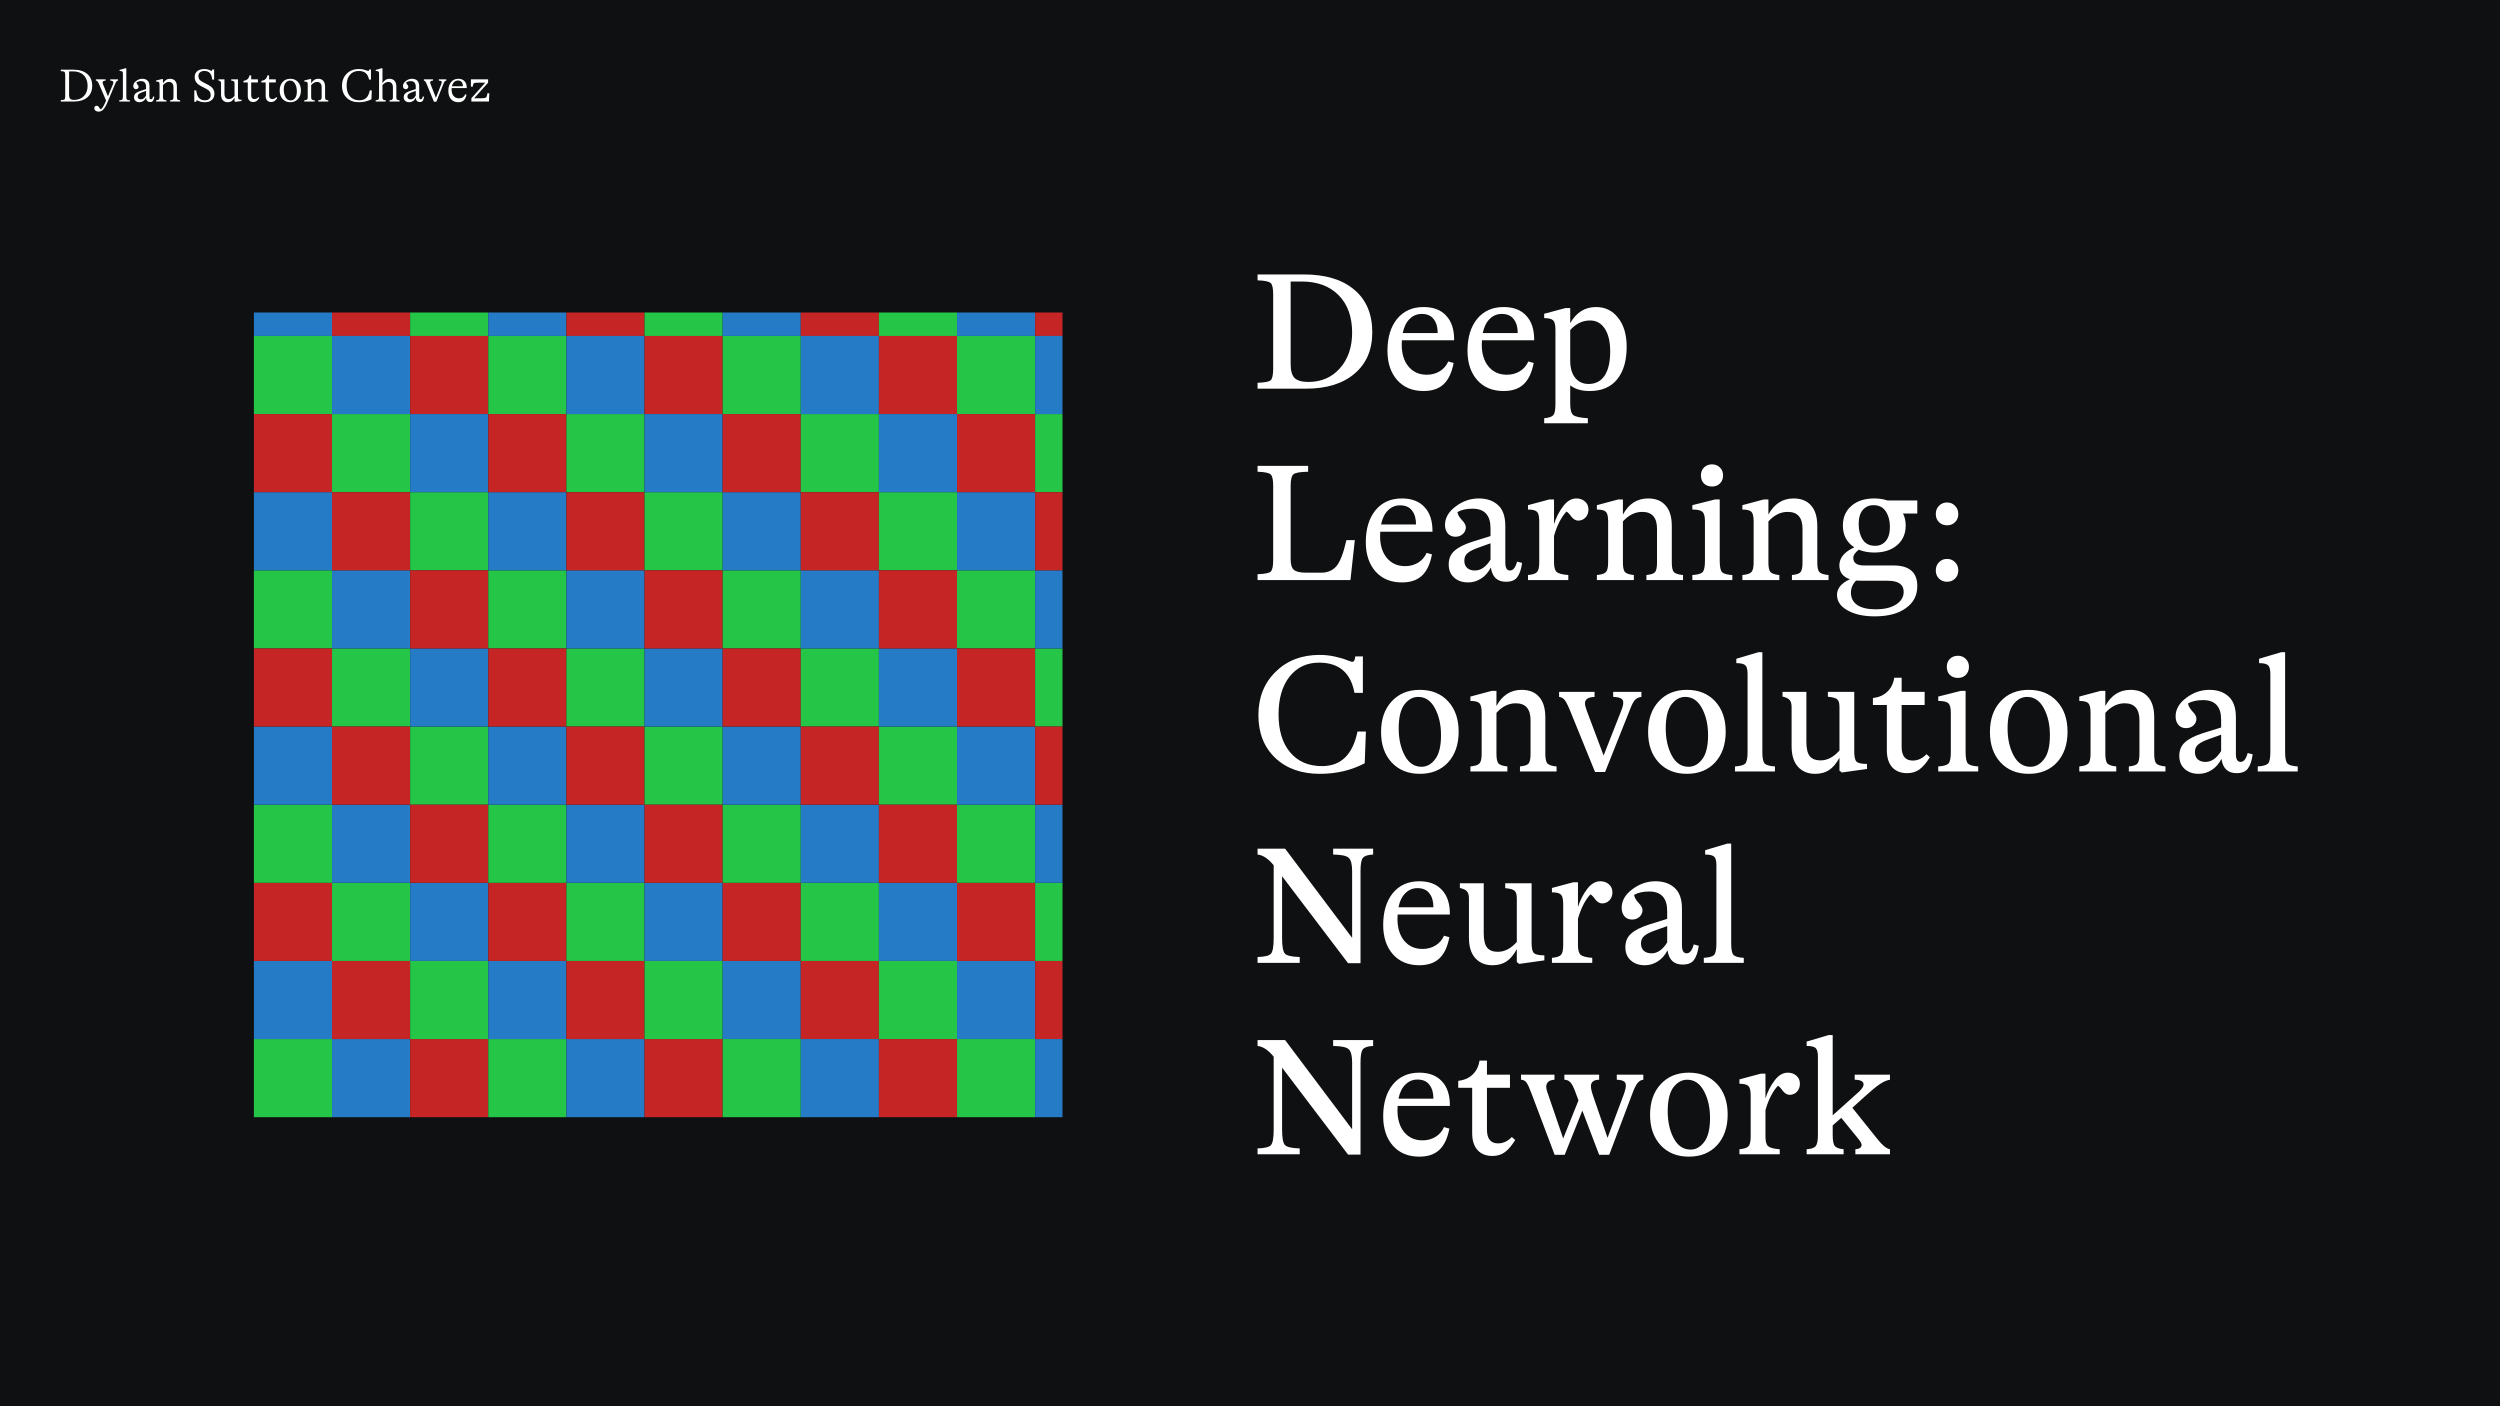 <svg width="1280" height="720" viewBox="0 0 1280 720" fill="none" xmlns="http://www.w3.org/2000/svg">
    <rect x="0" y="0" width="1280" height="720" fill="#333333" stroke="none"/>
    <g clip-path="url(#clip0_24_2)">
    <path d="M1280 0H0V720H1280V0Z" fill="#0F1011"/>
    <path d="M1280 0H0V720H1280V0Z" fill="#0F1011"/>
    <path d="M31.128 51.256C32.136 51.24 32.76 51.12 33 50.896C33.256 50.656 33.384 50.096 33.384 49.216V38.464C33.384 37.584 33.256 37.032 33 36.808C32.76 36.568 32.136 36.44 31.128 36.424V35.68H37.512C40.6 35.68 42.984 36.408 44.664 37.864C46.36 39.304 47.208 41.336 47.208 43.96C47.208 46.488 46.36 48.464 44.664 49.888C42.968 51.296 40.608 52 37.584 52H31.128V51.256ZM35.376 48.616C35.376 49.544 35.568 50.2 35.952 50.584C36.336 50.968 36.984 51.16 37.896 51.16C39.976 51.16 41.656 50.504 42.936 49.192C44.216 47.864 44.856 46.128 44.856 43.984C44.856 41.68 44.192 39.864 42.864 38.536C41.552 37.208 39.744 36.544 37.44 36.544H35.376V48.616ZM50.504 57.16C49.848 57.16 49.312 57 48.896 56.68C48.496 56.36 48.296 55.936 48.296 55.408C48.296 55.008 48.408 54.696 48.632 54.472C48.856 54.264 49.16 54.16 49.544 54.16C49.864 54.16 50.12 54.256 50.312 54.448C50.504 54.64 50.696 54.896 50.888 55.216C51.096 55.552 51.32 55.808 51.56 55.984C52.008 55.744 52.424 55.288 52.808 54.616C53.208 53.96 53.704 52.944 54.296 51.568L54.32 51.52L50.84 43.384C50.488 42.568 50.192 42.016 49.952 41.728C49.728 41.44 49.44 41.288 49.088 41.272V40.624H54.08V41.272C53.056 41.32 52.544 41.648 52.544 42.256C52.544 42.512 52.632 42.856 52.808 43.288L55.256 49.288L57.8 43.216C57.96 42.832 58.04 42.512 58.04 42.256C58.04 41.616 57.504 41.288 56.432 41.272V40.624H60.416V41.272C60.08 41.304 59.808 41.456 59.6 41.728C59.408 41.984 59.144 42.52 58.808 43.336L55.016 52.384C54.296 54.112 53.584 55.336 52.88 56.056C52.192 56.792 51.4 57.16 50.504 57.16ZM61.047 51.352C61.816 51.304 62.319 51.184 62.559 50.992C62.8 50.784 62.919 50.304 62.919 49.552V37.336C62.871 36.936 62.727 36.672 62.487 36.544C62.264 36.416 61.84 36.352 61.215 36.352V35.8L64.144 34.96H64.671V49.552C64.671 50.32 64.775 50.8 64.984 50.992C65.207 51.184 65.728 51.304 66.543 51.352V52H61.047V51.352ZM76.82 52.24C76.244 52.24 75.772 52.056 75.404 51.688C75.036 51.32 74.828 50.768 74.78 50.032C74.428 50.768 73.956 51.336 73.364 51.736C72.772 52.136 72.132 52.336 71.444 52.336C70.596 52.336 69.908 52.104 69.38 51.64C68.868 51.176 68.612 50.552 68.612 49.768C68.612 48.968 68.884 48.32 69.428 47.824C69.988 47.328 70.828 46.896 71.948 46.528L74.78 45.616V44.464C74.78 42.512 73.908 41.536 72.164 41.536C71.316 41.536 70.548 41.76 69.86 42.208C69.908 42.56 70.1 42.936 70.436 43.336C70.788 43.72 70.964 44.072 70.964 44.392C70.964 44.744 70.836 45.048 70.58 45.304C70.324 45.544 70.012 45.664 69.644 45.664C69.212 45.664 68.868 45.512 68.612 45.208C68.356 44.904 68.228 44.512 68.228 44.032C68.228 43.056 68.716 42.2 69.692 41.464C70.668 40.712 71.724 40.336 72.86 40.336C73.996 40.336 74.892 40.648 75.548 41.272C76.204 41.896 76.532 42.864 76.532 44.176V49.6C76.532 50.064 76.588 50.384 76.7 50.56C76.828 50.736 77.028 50.824 77.3 50.824C77.588 50.824 77.812 50.712 77.972 50.488C78.132 50.264 78.276 49.888 78.404 49.36L79.052 49.552C78.908 50.464 78.676 51.144 78.356 51.592C78.052 52.024 77.54 52.24 76.82 52.24ZM70.508 49.36C70.508 49.84 70.652 50.216 70.94 50.488C71.228 50.744 71.628 50.872 72.14 50.872C73.196 50.872 74.076 50.216 74.78 48.904V46.552L72.74 47.272C71.956 47.544 71.388 47.832 71.036 48.136C70.684 48.44 70.508 48.848 70.508 49.36ZM79.915 51.352C80.683 51.288 81.171 51.152 81.379 50.944C81.587 50.736 81.691 50.296 81.691 49.624V43.36C81.691 42.672 81.579 42.232 81.355 42.04C81.147 41.848 80.667 41.752 79.915 41.752V41.2L82.867 40.48H83.443V42.64H83.467C84.331 41.104 85.539 40.336 87.091 40.336C88.179 40.336 89.027 40.68 89.635 41.368C90.259 42.056 90.571 43.04 90.571 44.32V49.624C90.571 50.296 90.667 50.736 90.859 50.944C91.051 51.152 91.507 51.288 92.227 51.352V52H87.091V51.352C87.843 51.288 88.315 51.16 88.507 50.968C88.715 50.76 88.819 50.312 88.819 49.624V44.728C88.819 43.816 88.611 43.128 88.195 42.664C87.795 42.184 87.219 41.944 86.467 41.944C85.379 41.944 84.371 42.496 83.443 43.6V49.624C83.443 50.296 83.547 50.736 83.755 50.944C83.963 51.152 84.451 51.288 85.219 51.352V52H79.915V51.352ZM104.808 52.336C104.04 52.336 103.36 52.256 102.768 52.096C102.176 51.936 101.728 51.776 101.424 51.616C101.12 51.44 100.928 51.352 100.848 51.352C100.624 51.352 100.48 51.608 100.416 52.12H99.48V46.288H100.488C100.808 49.664 102.256 51.352 104.832 51.352C105.808 51.352 106.56 51.12 107.088 50.656C107.616 50.192 107.88 49.544 107.88 48.712C107.88 47.992 107.696 47.368 107.328 46.84C106.96 46.312 106.352 45.84 105.504 45.424L103.008 44.128C101.856 43.536 101.008 42.864 100.464 42.112C99.936 41.36 99.672 40.464 99.672 39.424C99.672 38.176 100.104 37.184 100.968 36.448C101.848 35.712 103.064 35.344 104.616 35.344C105.304 35.344 105.92 35.424 106.464 35.584C107.024 35.744 107.448 35.912 107.736 36.088C108.04 36.248 108.232 36.328 108.312 36.328C108.488 36.328 108.624 36.072 108.72 35.56H109.632V40.768H108.648C108.488 39.232 108.088 38.112 107.448 37.408C106.808 36.688 105.872 36.328 104.64 36.328C103.712 36.328 102.968 36.568 102.408 37.048C101.848 37.512 101.568 38.136 101.568 38.92C101.568 39.608 101.744 40.2 102.096 40.696C102.464 41.176 103.08 41.64 103.944 42.088L106.56 43.432C107.664 44.008 108.472 44.664 108.984 45.4C109.512 46.12 109.776 46.984 109.776 47.992C109.776 49.352 109.336 50.416 108.456 51.184C107.592 51.952 106.376 52.336 104.808 52.336ZM116.562 52.336C115.538 52.336 114.714 51.992 114.09 51.304C113.482 50.616 113.178 49.632 113.178 48.352V42.76C113.178 42.248 113.082 41.888 112.89 41.68C112.698 41.456 112.346 41.304 111.834 41.224V40.624H114.93V47.896C114.93 49.784 115.674 50.728 117.162 50.728C118.218 50.728 119.194 50.184 120.09 49.096V42.856C120.09 42.232 119.978 41.832 119.754 41.656C119.546 41.464 119.09 41.328 118.386 41.248V40.624H121.842V49.336C121.842 50.072 121.962 50.552 122.202 50.776C122.442 50.984 122.938 51.088 123.69 51.088V51.712L120.426 52.144L120.09 51.88V50.032C119.642 50.832 119.138 51.416 118.578 51.784C118.018 52.152 117.346 52.336 116.562 52.336ZM129.668 52.24C128.788 52.24 128.1 51.968 127.604 51.424C127.108 50.88 126.86 50.112 126.86 49.12V42.208H124.676V41.368C126.436 41.144 127.452 40.224 127.724 38.608H128.612V40.624H132.044V42.208H128.612V48.736C128.612 49.376 128.756 49.872 129.044 50.224C129.332 50.56 129.732 50.728 130.244 50.728C131.012 50.728 131.708 50.392 132.332 49.72L132.788 50.152C132.308 50.888 131.828 51.424 131.348 51.76C130.884 52.08 130.324 52.24 129.668 52.24ZM138.833 52.24C137.953 52.24 137.265 51.968 136.769 51.424C136.273 50.88 136.025 50.112 136.025 49.12V42.208H133.841V41.368C135.601 41.144 136.617 40.224 136.889 38.608H137.777V40.624H141.209V42.208H137.777V48.736C137.777 49.376 137.921 49.872 138.209 50.224C138.497 50.56 138.897 50.728 139.409 50.728C140.177 50.728 140.873 50.392 141.497 49.72L141.953 50.152C141.473 50.888 140.993 51.424 140.513 51.76C140.049 52.08 139.489 52.24 138.833 52.24ZM152.563 50.68C151.571 51.784 150.259 52.336 148.627 52.336C146.995 52.336 145.683 51.792 144.691 50.704C143.699 49.6 143.203 48.152 143.203 46.36C143.203 44.552 143.699 43.096 144.691 41.992C145.699 40.888 147.019 40.336 148.651 40.336C150.283 40.336 151.595 40.888 152.587 41.992C153.579 43.08 154.075 44.52 154.075 46.312C154.075 48.12 153.571 49.576 152.563 50.68ZM145.291 45.928C145.291 47.432 145.595 48.728 146.203 49.816C146.827 50.888 147.699 51.424 148.819 51.424C149.667 51.424 150.403 51.056 151.027 50.32C151.667 49.568 151.987 48.376 151.987 46.744C151.987 45.24 151.675 43.952 151.051 42.88C150.443 41.792 149.579 41.248 148.459 41.248C147.611 41.248 146.867 41.624 146.227 42.376C145.603 43.112 145.291 44.296 145.291 45.928ZM155.782 51.352C156.55 51.288 157.038 51.152 157.246 50.944C157.454 50.736 157.558 50.296 157.558 49.624V43.36C157.558 42.672 157.446 42.232 157.222 42.04C157.014 41.848 156.534 41.752 155.782 41.752V41.2L158.734 40.48H159.31V42.64H159.334C160.198 41.104 161.406 40.336 162.958 40.336C164.046 40.336 164.894 40.68 165.502 41.368C166.126 42.056 166.438 43.04 166.438 44.32V49.624C166.438 50.296 166.534 50.736 166.726 50.944C166.918 51.152 167.374 51.288 168.094 51.352V52H162.958V51.352C163.71 51.288 164.182 51.16 164.374 50.968C164.582 50.76 164.686 50.312 164.686 49.624V44.728C164.686 43.816 164.478 43.128 164.062 42.664C163.662 42.184 163.086 41.944 162.334 41.944C161.246 41.944 160.238 42.496 159.31 43.6V49.624C159.31 50.296 159.414 50.736 159.622 50.944C159.83 51.152 160.318 51.288 161.086 51.352V52H155.782V51.352ZM183.699 52.336C181.107 52.336 179.027 51.568 177.459 50.032C175.891 48.496 175.107 46.472 175.107 43.96C175.107 41.416 175.907 39.344 177.507 37.744C179.107 36.144 181.187 35.344 183.747 35.344C184.563 35.344 185.331 35.424 186.051 35.584C186.771 35.744 187.339 35.912 187.755 36.088C188.187 36.248 188.443 36.328 188.523 36.328C188.667 36.328 188.771 36.28 188.835 36.184C188.899 36.072 188.963 35.864 189.027 35.56H189.939V40.768H188.955C188.651 39.248 188.067 38.128 187.203 37.408C186.339 36.688 185.179 36.328 183.723 36.328C181.787 36.328 180.259 36.992 179.139 38.32C178.019 39.648 177.459 41.472 177.459 43.792C177.459 46.144 178.035 47.992 179.187 49.336C180.355 50.68 181.939 51.352 183.939 51.352C185.459 51.352 186.651 50.952 187.515 50.152C188.379 49.336 188.987 48.048 189.339 46.288H190.347L190.179 50.824C188.259 51.832 186.099 52.336 183.699 52.336ZM192.344 51.352C193.048 51.288 193.512 51.16 193.736 50.968C193.96 50.76 194.072 50.328 194.072 49.672V37.336C194.024 36.936 193.88 36.672 193.64 36.544C193.416 36.416 192.992 36.352 192.368 36.352V35.8L195.296 34.96H195.824V42.64C196.688 41.104 197.896 40.336 199.448 40.336C200.536 40.336 201.384 40.68 201.992 41.368C202.616 42.056 202.928 43.04 202.928 44.32V49.624C202.928 50.296 203.024 50.736 203.216 50.944C203.408 51.152 203.864 51.288 204.584 51.352V52H199.448V51.352C200.2 51.288 200.672 51.16 200.864 50.968C201.072 50.76 201.176 50.312 201.176 49.624V44.728C201.176 43.816 200.968 43.128 200.552 42.664C200.152 42.184 199.576 41.944 198.824 41.944C197.752 41.944 196.752 42.488 195.824 43.576V49.672C195.824 50.344 195.92 50.776 196.112 50.968C196.304 51.16 196.76 51.288 197.48 51.352V52H192.344V51.352ZM214.914 52.24C214.338 52.24 213.866 52.056 213.498 51.688C213.13 51.32 212.922 50.768 212.874 50.032C212.522 50.768 212.05 51.336 211.458 51.736C210.866 52.136 210.226 52.336 209.538 52.336C208.69 52.336 208.002 52.104 207.474 51.64C206.962 51.176 206.706 50.552 206.706 49.768C206.706 48.968 206.978 48.32 207.522 47.824C208.082 47.328 208.922 46.896 210.042 46.528L212.874 45.616V44.464C212.874 42.512 212.002 41.536 210.258 41.536C209.41 41.536 208.642 41.76 207.954 42.208C208.002 42.56 208.194 42.936 208.53 43.336C208.882 43.72 209.058 44.072 209.058 44.392C209.058 44.744 208.93 45.048 208.674 45.304C208.418 45.544 208.106 45.664 207.738 45.664C207.306 45.664 206.962 45.512 206.706 45.208C206.45 44.904 206.322 44.512 206.322 44.032C206.322 43.056 206.81 42.2 207.786 41.464C208.762 40.712 209.818 40.336 210.954 40.336C212.09 40.336 212.986 40.648 213.642 41.272C214.298 41.896 214.626 42.864 214.626 44.176V49.6C214.626 50.064 214.682 50.384 214.794 50.56C214.922 50.736 215.122 50.824 215.394 50.824C215.682 50.824 215.906 50.712 216.066 50.488C216.226 50.264 216.37 49.888 216.498 49.36L217.146 49.552C217.002 50.464 216.77 51.144 216.45 51.592C216.146 52.024 215.634 52.24 214.914 52.24ZM208.602 49.36C208.602 49.84 208.746 50.216 209.034 50.488C209.322 50.744 209.722 50.872 210.234 50.872C211.29 50.872 212.17 50.216 212.874 48.904V46.552L210.834 47.272C210.05 47.544 209.482 47.832 209.13 48.136C208.778 48.44 208.602 48.848 208.602 49.36ZM218.529 43.192C218.193 42.408 217.929 41.904 217.737 41.68C217.561 41.44 217.321 41.304 217.017 41.272V40.624H221.721V41.272C220.729 41.288 220.233 41.576 220.233 42.136C220.233 42.392 220.345 42.808 220.569 43.384L223.185 50.08L225.849 43.288C226.073 42.712 226.185 42.304 226.185 42.064C226.185 41.776 226.065 41.576 225.825 41.464C225.585 41.352 225.193 41.288 224.649 41.272V40.624H228.513V41.272C228.209 41.304 227.953 41.416 227.745 41.608C227.537 41.8 227.313 42.216 227.073 42.856L223.401 52.096H222.177L218.529 43.192ZM234.635 52.336C233.083 52.336 231.843 51.816 230.915 50.776C230.003 49.72 229.547 48.296 229.547 46.504C229.547 44.648 230.011 43.16 230.939 42.04C231.867 40.904 233.107 40.336 234.659 40.336C236.051 40.336 237.123 40.76 237.875 41.608C238.627 42.456 238.995 43.616 238.979 45.088H231.251C231.235 45.248 231.227 45.496 231.227 45.832C231.227 47.24 231.563 48.344 232.235 49.144C232.923 49.944 233.835 50.344 234.971 50.344C236.555 50.344 237.627 49.656 238.187 48.28L238.859 48.472C238.587 49.752 238.115 50.72 237.443 51.376C236.771 52.016 235.835 52.336 234.635 52.336ZM231.395 44.176H237.011C237.011 43.28 236.803 42.568 236.387 42.04C235.987 41.496 235.347 41.224 234.467 41.224C233.731 41.224 233.083 41.48 232.523 41.992C231.979 42.504 231.603 43.232 231.395 44.176ZM241.345 52V50.296L248.473 42.328H244.873C243.673 42.328 242.929 42.432 242.641 42.64C242.353 42.848 242.153 43.424 242.041 44.368H241.105V40.624H249.913V42.328L242.785 50.296H246.865C247.905 50.296 248.577 50.152 248.881 49.864C249.201 49.56 249.433 48.856 249.577 47.752H250.537L250.345 52H241.345Z" fill="white"/>
    <path d="M668.638 199H643.87V195.99C647.482 195.875 649.718 195.445 650.578 194.7C651.438 193.897 651.868 191.919 651.868 188.766V150.754C651.868 147.601 651.438 145.651 650.578 144.906C649.718 144.103 647.482 143.645 643.87 143.53V140.52H667.606C678.671 140.52 687.271 143.129 693.406 148.346C699.541 153.506 702.608 160.787 702.608 170.19C702.608 179.134 699.569 186.186 693.492 191.346C687.472 196.449 679.187 199 668.638 199ZM669.842 195.56C676.493 195.56 681.882 193.238 686.01 188.594C690.195 183.893 692.288 177.787 692.288 170.276C692.288 162.135 689.966 155.742 685.322 151.098C680.735 146.454 674.429 144.132 666.402 144.132H660.812V186.444C660.812 189.769 661.471 192.12 662.79 193.496C664.166 194.872 666.517 195.56 669.842 195.56ZM744.518 174.232H717.772C717.714 174.691 717.686 175.436 717.686 176.468C717.686 181.112 718.832 184.839 721.126 187.648C723.476 190.457 726.601 191.862 730.5 191.862C733.022 191.862 735.258 191.26 737.208 190.056C739.157 188.852 740.59 187.189 741.508 185.068L744.26 185.842C743.342 190.715 741.651 194.327 739.186 196.678C736.72 199.029 733.28 200.204 728.866 200.204C723.19 200.204 718.689 198.341 715.364 194.614C712.038 190.83 710.376 185.813 710.376 179.564C710.376 172.799 712.01 167.381 715.278 163.31C718.603 159.239 723.132 157.204 728.866 157.204C733.911 157.204 737.781 158.695 740.476 161.676C743.228 164.6 744.575 168.785 744.518 174.232ZM727.92 160.73C725.512 160.73 723.448 161.59 721.728 163.31C720.008 164.973 718.832 167.381 718.202 170.534H736.09C736.09 167.495 735.402 165.116 734.026 163.396C732.707 161.619 730.672 160.73 727.92 160.73ZM785.502 174.232H758.756C758.699 174.691 758.67 175.436 758.67 176.468C758.67 181.112 759.817 184.839 762.11 187.648C764.461 190.457 767.585 191.862 771.484 191.862C774.007 191.862 776.243 191.26 778.192 190.056C780.141 188.852 781.575 187.189 782.492 185.068L785.244 185.842C784.327 190.715 782.635 194.327 780.17 196.678C777.705 199.029 774.265 200.204 769.85 200.204C764.174 200.204 759.673 198.341 756.348 194.614C753.023 190.83 751.36 185.813 751.36 179.564C751.36 172.799 752.994 167.381 756.262 163.31C759.587 159.239 764.117 157.204 769.85 157.204C774.895 157.204 778.765 158.695 781.46 161.676C784.212 164.6 785.559 168.785 785.502 174.232ZM768.904 160.73C766.496 160.73 764.432 161.59 762.712 163.31C760.992 164.973 759.817 167.381 759.186 170.534H777.074C777.074 167.495 776.386 165.116 775.01 163.396C773.691 161.619 771.656 160.73 768.904 160.73ZM817.198 157.204C821.842 157.204 825.598 159.039 828.464 162.708C831.388 166.377 832.85 171.337 832.85 177.586C832.85 184.695 831.216 190.257 827.948 194.27C824.68 198.226 820.008 200.204 813.93 200.204C809.688 200.204 806.362 199.229 803.954 197.28V206.826C803.954 209.75 804.47 211.642 805.502 212.502C806.592 213.362 809.086 213.907 812.984 214.136V216.716H790.624V214.136C793.09 213.907 794.666 213.362 795.354 212.502C796.042 211.642 796.386 209.75 796.386 206.826V168.9C796.386 166.435 796.014 164.829 795.268 164.084C794.523 163.281 792.975 162.88 790.624 162.88V160.644L801.546 157.72H803.954V165.46C807.05 159.956 811.465 157.204 817.198 157.204ZM813.328 196.592C816.94 196.592 819.692 195.159 821.584 192.292C823.476 189.368 824.422 185.269 824.422 179.994C824.422 175.006 823.505 171.107 821.67 168.298C819.836 165.489 817.313 164.084 814.102 164.084C810.261 164.084 806.878 165.718 803.954 168.986V184.638C803.954 188.422 804.814 191.375 806.534 193.496C808.254 195.56 810.519 196.592 813.328 196.592ZM691.428 297H643.87V293.99C647.482 293.875 649.718 293.445 650.578 292.7C651.438 291.897 651.868 289.919 651.868 286.766V248.754C651.868 245.601 651.438 243.651 650.578 242.906C649.718 242.103 647.482 241.645 643.87 241.53V238.52H669.756V241.53C665.743 241.587 663.249 242.017 662.274 242.82C661.299 243.623 660.812 245.601 660.812 248.754V286.25C660.812 288.945 661.357 290.779 662.446 291.754C663.593 292.729 665.685 293.216 668.724 293.216H676.55C679.646 293.216 682.169 292.155 684.118 290.034C686.067 287.855 687.816 283.355 689.364 276.532H693.664L691.428 297ZM733.432 272.232H706.686C706.628 272.691 706.6 273.436 706.6 274.468C706.6 279.112 707.746 282.839 710.04 285.648C712.39 288.457 715.515 289.862 719.414 289.862C721.936 289.862 724.172 289.26 726.122 288.056C728.071 286.852 729.504 285.189 730.422 283.068L733.174 283.842C732.256 288.715 730.565 292.327 728.1 294.678C725.634 297.029 722.194 298.204 717.78 298.204C712.104 298.204 707.603 296.341 704.278 292.614C700.952 288.83 699.29 283.813 699.29 277.564C699.29 270.799 700.924 265.381 704.192 261.31C707.517 257.239 712.046 255.204 717.78 255.204C722.825 255.204 726.695 256.695 729.39 259.676C732.142 262.6 733.489 266.785 733.432 272.232ZM716.834 258.73C714.426 258.73 712.362 259.59 710.642 261.31C708.922 262.973 707.746 265.381 707.116 268.534H725.004C725.004 265.495 724.316 263.116 722.94 261.396C721.621 259.619 719.586 258.73 716.834 258.73ZM776.738 287.54L779.318 288.228C778.859 291.496 778.028 293.933 776.824 295.538C775.677 297.086 773.757 297.86 771.062 297.86C766.59 297.86 764.01 295.423 763.322 290.55C762.061 293.015 760.398 294.907 758.334 296.226C756.27 297.545 754.063 298.204 751.712 298.204C748.731 298.204 746.323 297.373 744.488 295.71C742.653 294.047 741.736 291.811 741.736 289.002C741.736 286.078 742.711 283.756 744.66 282.036C746.609 280.259 749.648 278.711 753.776 277.392L763.15 274.468V270.512C763.15 263.804 760.083 260.45 753.948 260.45C750.795 260.45 748.215 261.023 746.208 262.17C746.38 263.431 747.125 264.779 748.444 266.212C749.82 267.588 750.508 268.849 750.508 269.996C750.508 271.315 749.992 272.461 748.96 273.436C747.928 274.353 746.667 274.812 745.176 274.812C743.571 274.812 742.281 274.267 741.306 273.178C740.331 272.031 739.844 270.569 739.844 268.792C739.844 265.18 741.65 262.027 745.262 259.332C748.874 256.58 752.83 255.204 757.13 255.204C761.258 255.204 764.555 256.351 767.02 258.644C769.485 260.88 770.718 264.435 770.718 269.308V288.056C770.718 290.751 771.521 292.098 773.126 292.098C774.731 292.098 775.935 290.579 776.738 287.54ZM755.152 292.098C758.191 292.098 760.857 290.235 763.15 286.508V278.166L757.13 280.316C754.493 281.233 752.601 282.179 751.454 283.154C750.307 284.071 749.734 285.39 749.734 287.11C749.734 288.658 750.221 289.891 751.196 290.808C752.171 291.668 753.489 292.098 755.152 292.098ZM807.098 255.204C808.875 255.204 810.337 255.72 811.484 256.752C812.688 257.784 813.29 259.16 813.29 260.88C813.29 262.543 812.774 263.919 811.742 265.008C810.71 266.04 809.477 266.556 808.044 266.556C806.783 266.556 805.607 265.868 804.518 264.492C803.486 263.059 802.655 262.199 802.024 261.912C799.329 264.836 797.208 268.993 795.66 274.382V287.97C795.66 290.435 796.119 292.069 797.036 292.872C798.011 293.675 799.989 294.191 802.97 294.42V297H782.33V294.42C784.738 294.191 786.286 293.675 786.974 292.872C787.719 292.069 788.092 290.435 788.092 287.97V266.9C788.092 264.435 787.719 262.829 786.974 262.084C786.229 261.281 784.681 260.88 782.33 260.88V258.644L793.252 255.72H795.66V268.362C796.749 264.922 798.297 261.883 800.304 259.246C802.311 256.551 804.575 255.204 807.098 255.204ZM855.959 269.308V287.97C855.959 290.435 856.303 292.069 856.991 292.872C857.737 293.675 859.313 294.191 861.721 294.42V297H842.973V294.42C845.267 294.191 846.729 293.703 847.359 292.958C848.047 292.155 848.391 290.493 848.391 287.97V270.77C848.391 264.979 845.869 262.084 840.823 262.084C837.154 262.084 833.857 263.718 830.933 266.986V287.97C830.933 290.435 831.277 292.069 831.965 292.872C832.711 293.675 834.23 294.191 836.523 294.42V297H817.603V294.42C820.011 294.191 821.559 293.675 822.247 292.872C822.993 292.069 823.365 290.435 823.365 287.97V266.9C823.365 264.435 822.993 262.829 822.247 262.084C821.502 261.281 819.954 260.88 817.603 260.88V258.644L828.525 255.72H830.933V263.46C833.915 257.956 838.215 255.204 843.833 255.204C847.732 255.204 850.713 256.408 852.777 258.816C854.899 261.167 855.959 264.664 855.959 269.308ZM880.586 247.55C879.554 248.582 878.207 249.098 876.544 249.098C874.882 249.098 873.506 248.582 872.416 247.55C871.384 246.461 870.868 245.085 870.868 243.422C870.868 241.759 871.384 240.412 872.416 239.38C873.506 238.291 874.882 237.746 876.544 237.746C878.207 237.746 879.554 238.291 880.586 239.38C881.676 240.412 882.22 241.759 882.22 243.422C882.22 245.085 881.676 246.461 880.586 247.55ZM886.95 297H866.482V294.42C869.177 294.248 870.926 293.761 871.728 292.958C872.531 292.098 872.932 290.149 872.932 287.11V266.9C872.932 264.435 872.502 262.829 871.642 262.084C870.84 261.281 869.12 260.88 866.482 260.88V258.644L878.092 255.72H880.5V287.11C880.5 290.149 880.902 292.098 881.704 292.958C882.507 293.761 884.256 294.248 886.95 294.42V297ZM930.454 269.308V287.97C930.454 290.435 930.798 292.069 931.486 292.872C932.231 293.675 933.808 294.191 936.216 294.42V297H917.468V294.42C919.761 294.191 921.223 293.703 921.854 292.958C922.542 292.155 922.886 290.493 922.886 287.97V270.77C922.886 264.979 920.363 262.084 915.318 262.084C911.648 262.084 908.352 263.718 905.428 266.986V287.97C905.428 290.435 905.772 292.069 906.46 292.872C907.205 293.675 908.724 294.191 911.018 294.42V297H892.098V294.42C894.506 294.191 896.054 293.675 896.742 292.872C897.487 292.069 897.86 290.435 897.86 287.97V266.9C897.86 264.435 897.487 262.829 896.742 262.084C895.996 261.281 894.448 260.88 892.098 260.88V258.644L903.02 255.72H905.428V263.46C908.409 257.956 912.709 255.204 918.328 255.204C922.226 255.204 925.208 256.408 927.272 258.816C929.393 261.167 930.454 264.664 930.454 269.308ZM966.346 256.236H981.654V262.944H974.344C975.262 264.721 975.72 266.757 975.72 269.05C975.72 273.235 974.258 276.589 971.334 279.112C968.41 281.635 964.512 282.896 959.638 282.896C956.657 282.896 954.02 282.409 951.726 281.434C949.834 282.867 948.888 284.243 948.888 285.562C948.888 288.199 950.694 289.518 954.306 289.518H969.442C977.584 289.518 981.654 293.044 981.654 300.096C981.654 304.855 979.705 308.61 975.806 311.362C971.965 314.171 966.633 315.576 959.81 315.576C954.134 315.576 949.49 314.544 945.878 312.48C942.324 310.473 940.546 307.836 940.546 304.568C940.546 301.243 942.754 298.577 947.168 296.57C943.556 295.366 941.75 292.987 941.75 289.432C941.75 285.648 944.302 282.581 949.404 280.23C945.506 277.707 943.556 273.981 943.556 269.05C943.556 264.865 945.018 261.511 947.942 258.988C950.866 256.465 954.765 255.204 959.638 255.204C962.104 255.204 964.34 255.548 966.346 256.236ZM960.068 279.456C962.304 279.456 964.11 278.653 965.486 277.048C966.92 275.385 967.636 272.949 967.636 269.738C967.636 266.642 966.948 264.033 965.572 261.912C964.196 259.733 962.075 258.644 959.208 258.644C956.972 258.644 955.138 259.475 953.704 261.138C952.328 262.743 951.64 265.151 951.64 268.362C951.64 271.458 952.328 274.095 953.704 276.274C955.08 278.395 957.202 279.456 960.068 279.456ZM966.518 297.344H952.672C952.386 297.344 951.956 297.315 951.382 297.258C950.866 297.258 950.494 297.258 950.264 297.258C948.544 299.093 947.684 301.157 947.684 303.45C947.684 306.145 948.745 308.237 950.866 309.728C953.045 311.219 956.198 311.964 960.326 311.964C964.798 311.964 968.296 311.133 970.818 309.47C973.398 307.807 974.688 305.657 974.688 303.02C974.688 299.236 971.965 297.344 966.518 297.344ZM1001.01 267.33C999.923 268.419 998.547 268.964 996.884 268.964C995.221 268.964 993.845 268.419 992.756 267.33C991.667 266.241 991.122 264.865 991.122 263.202C991.122 261.482 991.667 260.077 992.756 258.988C993.845 257.841 995.221 257.268 996.884 257.268C998.547 257.268 999.923 257.841 1001.01 258.988C1002.1 260.077 1002.65 261.482 1002.65 263.202C1002.65 264.865 1002.1 266.241 1001.01 267.33ZM1001.01 296.226C999.923 297.315 998.547 297.86 996.884 297.86C995.221 297.86 993.845 297.315 992.756 296.226C991.667 295.137 991.122 293.761 991.122 292.098C991.122 290.378 991.667 288.973 992.756 287.884C993.845 286.737 995.221 286.164 996.884 286.164C998.547 286.164 999.923 286.737 1001.01 287.884C1002.1 288.973 1002.65 290.378 1002.65 292.098C1002.65 293.761 1002.1 295.137 1001.01 296.226ZM675.776 396.204C666.259 396.204 658.633 393.481 652.9 388.034C647.167 382.53 644.3 375.249 644.3 366.19C644.3 357.131 647.224 349.735 653.072 344.002C658.92 338.211 666.431 335.316 675.604 335.316C678.356 335.316 680.993 335.603 683.516 336.176C686.096 336.749 688.131 337.351 689.622 337.982C691.113 338.555 691.973 338.842 692.202 338.842C692.775 338.842 693.148 338.67 693.32 338.326C693.549 337.982 693.75 337.237 693.922 336.09H697.792V354.752H693.492C691.6 344.432 685.551 339.272 675.346 339.272C669.039 339.272 663.994 341.68 660.21 346.496C656.483 351.255 654.62 357.676 654.62 365.76C654.62 374.016 656.598 380.495 660.554 385.196C664.51 389.897 669.957 392.248 676.894 392.248C686.583 392.248 692.632 386.343 695.04 374.532H699.34L698.738 390.786C691.915 394.398 684.261 396.204 675.776 396.204ZM741.414 390.356C737.802 394.255 732.986 396.204 726.966 396.204C720.946 396.204 716.13 394.255 712.518 390.356C708.906 386.457 707.1 381.269 707.1 374.79C707.1 368.254 708.906 363.037 712.518 359.138C716.13 355.182 720.946 353.204 726.966 353.204C732.986 353.204 737.802 355.153 741.414 359.052C745.026 362.951 746.832 368.139 746.832 374.618C746.832 381.154 745.026 386.4 741.414 390.356ZM727.826 392.592C730.521 392.592 732.843 391.302 734.792 388.722C736.799 386.142 737.802 382.043 737.802 376.424C737.802 371.092 736.77 366.505 734.706 362.664C732.642 358.765 729.775 356.816 726.106 356.816C723.411 356.816 721.061 358.106 719.054 360.686C717.105 363.266 716.13 367.365 716.13 372.984C716.13 378.316 717.162 382.931 719.226 386.83C721.29 390.671 724.157 392.592 727.826 392.592ZM791.207 367.308V385.97C791.207 388.435 791.551 390.069 792.239 390.872C792.985 391.675 794.561 392.191 796.969 392.42V395H778.221V392.42C780.515 392.191 781.977 391.703 782.607 390.958C783.295 390.155 783.639 388.493 783.639 385.97V368.77C783.639 362.979 781.117 360.084 776.071 360.084C772.402 360.084 769.105 361.718 766.181 364.986V385.97C766.181 388.435 766.525 390.069 767.213 390.872C767.959 391.675 769.478 392.191 771.771 392.42V395H752.851V392.42C755.259 392.191 756.807 391.675 757.495 390.872C758.241 390.069 758.613 388.435 758.613 385.97V364.9C758.613 362.435 758.241 360.829 757.495 360.084C756.75 359.281 755.202 358.88 752.851 358.88V356.644L763.773 353.72H766.181V361.46C769.163 355.956 773.463 353.204 779.081 353.204C782.98 353.204 785.961 354.408 788.025 356.816C790.147 359.167 791.207 362.664 791.207 367.308ZM825.949 356.816V354.236H840.397V356.816C839.25 356.931 838.247 357.361 837.387 358.106C836.527 358.851 835.638 360.428 834.721 362.836L821.821 395.258H816.661L804.105 364.384C802.843 361.288 801.84 359.281 801.095 358.364C800.349 357.447 799.403 356.931 798.257 356.816V354.236H816.403V356.816C813.135 356.931 811.501 358.02 811.501 360.084C811.501 360.944 811.816 362.234 812.447 363.954L821.047 386.83L830.077 363.868C830.765 362.148 831.109 360.801 831.109 359.826C831.109 358.737 830.707 357.991 829.905 357.59C829.102 357.131 827.783 356.873 825.949 356.816ZM878.141 390.356C874.529 394.255 869.713 396.204 863.693 396.204C857.673 396.204 852.857 394.255 849.245 390.356C845.633 386.457 843.827 381.269 843.827 374.79C843.827 368.254 845.633 363.037 849.245 359.138C852.857 355.182 857.673 353.204 863.693 353.204C869.713 353.204 874.529 355.153 878.141 359.052C881.753 362.951 883.559 368.139 883.559 374.618C883.559 381.154 881.753 386.4 878.141 390.356ZM864.553 392.592C867.247 392.592 869.569 391.302 871.519 388.722C873.525 386.142 874.529 382.043 874.529 376.424C874.529 371.092 873.497 366.505 871.433 362.664C869.369 358.765 866.502 356.816 862.833 356.816C860.138 356.816 857.787 358.106 855.781 360.686C853.831 363.266 852.857 367.365 852.857 372.984C852.857 378.316 853.889 382.931 855.953 386.83C858.017 390.671 860.883 392.592 864.553 392.592ZM902.326 385.11C902.326 388.149 902.728 390.098 903.53 390.958C904.333 391.761 906.082 392.248 908.776 392.42V395H888.308V392.42C891.003 392.248 892.752 391.761 893.554 390.958C894.357 390.098 894.758 388.149 894.758 385.11V345.12C894.758 342.827 894.386 341.336 893.64 340.648C892.895 339.903 891.347 339.53 888.996 339.53V337.294L900.262 333.94H902.326V385.11ZM949.376 354.236V384.852C949.376 387.489 949.777 389.209 950.58 390.012C951.44 390.757 953.217 391.13 955.912 391.13V393.71L943.012 395.516L941.808 394.57V387.948C940.26 390.815 938.511 392.907 936.562 394.226C934.612 395.545 932.204 396.204 929.338 396.204C925.668 396.204 922.744 395 920.566 392.592C918.387 390.184 917.298 386.687 917.298 382.1V362.062C917.298 360.342 916.954 359.109 916.266 358.364C915.635 357.619 914.431 357.045 912.654 356.644V354.236H924.866V379.778C924.866 383.333 925.468 385.827 926.672 387.26C927.876 388.636 929.682 389.324 932.09 389.324C935.587 389.324 938.826 387.633 941.808 384.25V362.062C941.808 360.055 941.435 358.737 940.69 358.106C940.002 357.418 938.396 356.959 935.874 356.73V354.236H949.376ZM986.363 386.142L988.083 387.69C986.363 390.499 984.614 392.563 982.837 393.882C981.06 395.201 978.938 395.86 976.473 395.86C973.205 395.86 970.654 394.857 968.819 392.85C966.984 390.786 966.067 387.919 966.067 384.25V360.944H958.929V357.418C962.025 357.017 964.49 355.927 966.325 354.15C968.217 352.315 969.392 349.936 969.851 347.012H973.635V354.236H985.417V360.944H973.635V382.358C973.635 387.059 975.527 389.41 979.311 389.41C981.948 389.41 984.299 388.321 986.363 386.142ZM1006.48 345.55C1005.45 346.582 1004.1 347.098 1002.44 347.098C1000.77 347.098 999.398 346.582 998.309 345.55C997.277 344.461 996.761 343.085 996.761 341.422C996.761 339.759 997.277 338.412 998.309 337.38C999.398 336.291 1000.77 335.746 1002.44 335.746C1004.1 335.746 1005.45 336.291 1006.48 337.38C1007.57 338.412 1008.11 339.759 1008.11 341.422C1008.11 343.085 1007.57 344.461 1006.48 345.55ZM1012.84 395H992.375V392.42C995.07 392.248 996.818 391.761 997.621 390.958C998.424 390.098 998.825 388.149 998.825 385.11V364.9C998.825 362.435 998.395 360.829 997.535 360.084C996.732 359.281 995.012 358.88 992.375 358.88V356.644L1003.98 353.72H1006.39V385.11C1006.39 388.149 1006.79 390.098 1007.6 390.958C1008.4 391.761 1010.15 392.248 1012.84 392.42V395ZM1053.16 390.356C1049.55 394.255 1044.74 396.204 1038.72 396.204C1032.7 396.204 1027.88 394.255 1024.27 390.356C1020.66 386.457 1018.85 381.269 1018.85 374.79C1018.85 368.254 1020.66 363.037 1024.27 359.138C1027.88 355.182 1032.7 353.204 1038.72 353.204C1044.74 353.204 1049.55 355.153 1053.16 359.052C1056.78 362.951 1058.58 368.139 1058.58 374.618C1058.58 381.154 1056.78 386.4 1053.16 390.356ZM1039.58 392.592C1042.27 392.592 1044.59 391.302 1046.54 388.722C1048.55 386.142 1049.55 382.043 1049.55 376.424C1049.55 371.092 1048.52 366.505 1046.46 362.664C1044.39 358.765 1041.53 356.816 1037.86 356.816C1035.16 356.816 1032.81 358.106 1030.8 360.686C1028.85 363.266 1027.88 367.365 1027.88 372.984C1027.88 378.316 1028.91 382.931 1030.98 386.83C1033.04 390.671 1035.91 392.592 1039.58 392.592ZM1102.96 367.308V385.97C1102.96 388.435 1103.3 390.069 1103.99 390.872C1104.73 391.675 1106.31 392.191 1108.72 392.42V395H1089.97V392.42C1092.26 392.191 1093.73 391.703 1094.36 390.958C1095.05 390.155 1095.39 388.493 1095.39 385.97V368.77C1095.39 362.979 1092.87 360.084 1087.82 360.084C1084.15 360.084 1080.86 361.718 1077.93 364.986V385.97C1077.93 388.435 1078.28 390.069 1078.96 390.872C1079.71 391.675 1081.23 392.191 1083.52 392.42V395H1064.6V392.42C1067.01 392.191 1068.56 391.675 1069.25 390.872C1069.99 390.069 1070.36 388.435 1070.36 385.97V364.9C1070.36 362.435 1069.99 360.829 1069.25 360.084C1068.5 359.281 1066.95 358.88 1064.6 358.88V356.644L1075.52 353.72H1077.93V361.46C1080.91 355.956 1085.21 353.204 1090.83 353.204C1094.73 353.204 1097.71 354.408 1099.78 356.816C1101.9 359.167 1102.96 362.664 1102.96 367.308ZM1150.8 385.54L1153.38 386.228C1152.93 389.496 1152.09 391.933 1150.89 393.538C1149.74 395.086 1147.82 395.86 1145.13 395.86C1140.66 395.86 1138.08 393.423 1137.39 388.55C1136.13 391.015 1134.46 392.907 1132.4 394.226C1130.34 395.545 1128.13 396.204 1125.78 396.204C1122.8 396.204 1120.39 395.373 1118.55 393.71C1116.72 392.047 1115.8 389.811 1115.8 387.002C1115.8 384.078 1116.78 381.756 1118.73 380.036C1120.68 378.259 1123.71 376.711 1127.84 375.392L1137.22 372.468V368.512C1137.22 361.804 1134.15 358.45 1128.01 358.45C1124.86 358.45 1122.28 359.023 1120.27 360.17C1120.45 361.431 1121.19 362.779 1122.51 364.212C1123.89 365.588 1124.57 366.849 1124.57 367.996C1124.57 369.315 1124.06 370.461 1123.03 371.436C1121.99 372.353 1120.73 372.812 1119.24 372.812C1117.64 372.812 1116.35 372.267 1115.37 371.178C1114.4 370.031 1113.91 368.569 1113.91 366.792C1113.91 363.18 1115.72 360.027 1119.33 357.332C1122.94 354.58 1126.9 353.204 1131.2 353.204C1135.32 353.204 1138.62 354.351 1141.09 356.644C1143.55 358.88 1144.78 362.435 1144.78 367.308V386.056C1144.78 388.751 1145.59 390.098 1147.19 390.098C1148.8 390.098 1150 388.579 1150.8 385.54ZM1129.22 390.098C1132.26 390.098 1134.92 388.235 1137.22 384.508V376.166L1131.2 378.316C1128.56 379.233 1126.67 380.179 1125.52 381.154C1124.37 382.071 1123.8 383.39 1123.8 385.11C1123.8 386.658 1124.29 387.891 1125.26 388.808C1126.24 389.668 1127.56 390.098 1129.22 390.098ZM1169.98 385.11C1169.98 388.149 1170.39 390.098 1171.19 390.958C1171.99 391.761 1173.74 392.248 1176.43 392.42V395H1155.97V392.42C1158.66 392.248 1160.41 391.761 1161.21 390.958C1162.02 390.098 1162.42 388.149 1162.42 385.11V345.12C1162.42 342.827 1162.04 341.336 1161.3 340.648C1160.55 339.903 1159.01 339.53 1156.65 339.53V337.294L1167.92 333.94H1169.98V385.11ZM682.57 437.53V434.52H703.038V437.53C700.343 437.645 698.595 438.218 697.792 439.25C696.989 440.225 696.588 442.461 696.588 445.958V493.172H690.224L656.426 448.624V480.272C656.426 484.515 656.913 487.181 657.888 488.27C658.863 489.302 661.385 489.875 665.456 489.99V493H643.87V489.99C647.597 489.875 649.89 489.302 650.75 488.27C651.667 487.181 652.126 484.515 652.126 480.272V443.034C649.374 439.651 646.622 437.817 643.87 437.53V434.52H657.974L692.288 480.186V445.958C692.288 442.461 691.686 440.196 690.482 439.164C689.335 438.132 686.698 437.587 682.57 437.53ZM742.334 468.232H715.588C715.531 468.691 715.502 469.436 715.502 470.468C715.502 475.112 716.649 478.839 718.942 481.648C721.293 484.457 724.417 485.862 728.316 485.862C730.839 485.862 733.075 485.26 735.024 484.056C736.973 482.852 738.407 481.189 739.324 479.068L742.076 479.842C741.159 484.715 739.467 488.327 737.002 490.678C734.537 493.029 731.097 494.204 726.682 494.204C721.006 494.204 716.505 492.341 713.18 488.614C709.855 484.83 708.192 479.813 708.192 473.564C708.192 466.799 709.826 461.381 713.094 457.31C716.419 453.239 720.949 451.204 726.682 451.204C731.727 451.204 735.597 452.695 738.292 455.676C741.044 458.6 742.391 462.785 742.334 468.232ZM725.736 454.73C723.328 454.73 721.264 455.59 719.544 457.31C717.824 458.973 716.649 461.381 716.018 464.534H733.906C733.906 461.495 733.218 459.116 731.842 457.396C730.523 455.619 728.488 454.73 725.736 454.73ZM784.178 452.236V482.852C784.178 485.489 784.58 487.209 785.382 488.012C786.242 488.757 788.02 489.13 790.714 489.13V491.71L777.814 493.516L776.61 492.57V485.948C775.062 488.815 773.314 490.907 771.364 492.226C769.415 493.545 767.007 494.204 764.14 494.204C760.471 494.204 757.547 493 755.368 490.592C753.19 488.184 752.1 484.687 752.1 480.1V460.062C752.1 458.342 751.756 457.109 751.068 456.364C750.438 455.619 749.234 455.045 747.456 454.644V452.236H759.668V477.778C759.668 481.333 760.27 483.827 761.474 485.26C762.678 486.636 764.484 487.324 766.892 487.324C770.39 487.324 773.629 485.633 776.61 482.25V460.062C776.61 458.055 776.238 456.737 775.492 456.106C774.804 455.418 773.199 454.959 770.676 454.73V452.236H784.178ZM819.36 451.204C821.137 451.204 822.599 451.72 823.746 452.752C824.95 453.784 825.552 455.16 825.552 456.88C825.552 458.543 825.036 459.919 824.004 461.008C822.972 462.04 821.739 462.556 820.306 462.556C819.044 462.556 817.869 461.868 816.78 460.492C815.748 459.059 814.916 458.199 814.286 457.912C811.591 460.836 809.47 464.993 807.922 470.382V483.97C807.922 486.435 808.38 488.069 809.298 488.872C810.272 489.675 812.25 490.191 815.232 490.42V493H794.592V490.42C797 490.191 798.548 489.675 799.236 488.872C799.981 488.069 800.354 486.435 800.354 483.97V462.9C800.354 460.435 799.981 458.829 799.236 458.084C798.49 457.281 796.942 456.88 794.592 456.88V454.644L805.514 451.72H807.922V464.362C809.011 460.922 810.559 457.883 812.566 455.246C814.572 452.551 816.837 451.204 819.36 451.204ZM867.189 483.54L869.769 484.228C869.31 487.496 868.479 489.933 867.275 491.538C866.128 493.086 864.208 493.86 861.513 493.86C857.041 493.86 854.461 491.423 853.773 486.55C852.512 489.015 850.849 490.907 848.785 492.226C846.721 493.545 844.514 494.204 842.163 494.204C839.182 494.204 836.774 493.373 834.939 491.71C833.104 490.047 832.187 487.811 832.187 485.002C832.187 482.078 833.162 479.756 835.111 478.036C837.06 476.259 840.099 474.711 844.227 473.392L853.601 470.468V466.512C853.601 459.804 850.534 456.45 844.399 456.45C841.246 456.45 838.666 457.023 836.659 458.17C836.831 459.431 837.576 460.779 838.895 462.212C840.271 463.588 840.959 464.849 840.959 465.996C840.959 467.315 840.443 468.461 839.411 469.436C838.379 470.353 837.118 470.812 835.627 470.812C834.022 470.812 832.732 470.267 831.757 469.178C830.782 468.031 830.295 466.569 830.295 464.792C830.295 461.18 832.101 458.027 835.713 455.332C839.325 452.58 843.281 451.204 847.581 451.204C851.709 451.204 855.006 452.351 857.471 454.644C859.936 456.88 861.169 460.435 861.169 465.308V484.056C861.169 486.751 861.972 488.098 863.577 488.098C865.182 488.098 866.386 486.579 867.189 483.54ZM845.603 488.098C848.642 488.098 851.308 486.235 853.601 482.508V474.166L847.581 476.316C844.944 477.233 843.052 478.179 841.905 479.154C840.758 480.071 840.185 481.39 840.185 483.11C840.185 484.658 840.672 485.891 841.647 486.808C842.622 487.668 843.94 488.098 845.603 488.098ZM886.369 483.11C886.369 486.149 886.771 488.098 887.573 488.958C888.376 489.761 890.125 490.248 892.819 490.42V493H872.351V490.42C875.046 490.248 876.795 489.761 877.597 488.958C878.4 488.098 878.801 486.149 878.801 483.11V443.12C878.801 440.827 878.429 439.336 877.683 438.648C876.938 437.903 875.39 437.53 873.039 437.53V435.294L884.305 431.94H886.369V483.11ZM682.57 535.53V532.52H703.038V535.53C700.343 535.645 698.595 536.218 697.792 537.25C696.989 538.225 696.588 540.461 696.588 543.958V591.172H690.224L656.426 546.624V578.272C656.426 582.515 656.913 585.181 657.888 586.27C658.863 587.302 661.385 587.875 665.456 587.99V591H643.87V587.99C647.597 587.875 649.89 587.302 650.75 586.27C651.667 585.181 652.126 582.515 652.126 578.272V541.034C649.374 537.651 646.622 535.817 643.87 535.53V532.52H657.974L692.288 578.186V543.958C692.288 540.461 691.686 538.196 690.482 537.164C689.335 536.132 686.698 535.587 682.57 535.53ZM742.334 566.232H715.588C715.531 566.691 715.502 567.436 715.502 568.468C715.502 573.112 716.649 576.839 718.942 579.648C721.293 582.457 724.417 583.862 728.316 583.862C730.839 583.862 733.075 583.26 735.024 582.056C736.973 580.852 738.407 579.189 739.324 577.068L742.076 577.842C741.159 582.715 739.467 586.327 737.002 588.678C734.537 591.029 731.097 592.204 726.682 592.204C721.006 592.204 716.505 590.341 713.18 586.614C709.855 582.83 708.192 577.813 708.192 571.564C708.192 564.799 709.826 559.381 713.094 555.31C716.419 551.239 720.949 549.204 726.682 549.204C731.727 549.204 735.597 550.695 738.292 553.676C741.044 556.6 742.391 560.785 742.334 566.232ZM725.736 552.73C723.328 552.73 721.264 553.59 719.544 555.31C717.824 556.973 716.649 559.381 716.018 562.534H733.906C733.906 559.495 733.218 557.116 731.842 555.396C730.523 553.619 728.488 552.73 725.736 552.73ZM774.05 582.142L775.77 583.69C774.05 586.499 772.302 588.563 770.524 589.882C768.747 591.201 766.626 591.86 764.16 591.86C760.892 591.86 758.341 590.857 756.506 588.85C754.672 586.786 753.754 583.919 753.754 580.25V556.944H746.616V553.418C749.712 553.017 752.178 551.927 754.012 550.15C755.904 548.315 757.08 545.936 757.538 543.012H761.322V550.236H773.104V556.944H761.322V578.358C761.322 583.059 763.214 585.41 766.998 585.41C769.636 585.41 771.986 584.321 774.05 582.142ZM827.792 552.816V550.236H841.38V552.816C840.291 552.931 839.345 553.447 838.542 554.364C837.74 555.281 836.851 557.03 835.876 559.61L823.922 591.258H818.762L810.162 568.64L801.132 591.258H795.972L784.362 560.47C783.216 557.317 782.298 555.281 781.61 554.364C780.98 553.389 780.034 552.873 778.772 552.816V550.236H795.886V552.816C793.077 552.988 791.672 554.221 791.672 556.514C791.672 557.259 791.844 558.091 792.188 559.008L800.358 582.916L808.184 563.394L806.55 559.008C805.748 556.772 804.945 555.195 804.142 554.278C803.397 553.361 802.336 552.873 800.96 552.816V550.236H818.762V552.816C815.953 552.873 814.548 553.991 814.548 556.17C814.548 557.317 814.978 559.123 815.838 561.588L823.062 582.572L831.576 559.782C832.15 558.119 832.436 556.801 832.436 555.826C832.436 554.737 832.064 553.991 831.318 553.59C830.573 553.131 829.398 552.873 827.792 552.816ZM879.149 586.356C875.537 590.255 870.721 592.204 864.701 592.204C858.681 592.204 853.865 590.255 850.253 586.356C846.641 582.457 844.835 577.269 844.835 570.79C844.835 564.254 846.641 559.037 850.253 555.138C853.865 551.182 858.681 549.204 864.701 549.204C870.721 549.204 875.537 551.153 879.149 555.052C882.761 558.951 884.567 564.139 884.567 570.618C884.567 577.154 882.761 582.4 879.149 586.356ZM865.561 588.592C868.255 588.592 870.577 587.302 872.527 584.722C874.533 582.142 875.537 578.043 875.537 572.424C875.537 567.092 874.505 562.505 872.441 558.664C870.377 554.765 867.51 552.816 863.841 552.816C861.146 552.816 858.795 554.106 856.789 556.686C854.839 559.266 853.865 563.365 853.865 568.984C853.865 574.316 854.897 578.931 856.961 582.83C859.025 586.671 861.891 588.592 865.561 588.592ZM915.354 549.204C917.131 549.204 918.593 549.72 919.74 550.752C920.944 551.784 921.546 553.16 921.546 554.88C921.546 556.543 921.03 557.919 919.998 559.008C918.966 560.04 917.733 560.556 916.3 560.556C915.039 560.556 913.863 559.868 912.774 558.492C911.742 557.059 910.911 556.199 910.28 555.912C907.585 558.836 905.464 562.993 903.916 568.382V581.97C903.916 584.435 904.375 586.069 905.292 586.872C906.267 587.675 908.245 588.191 911.226 588.42V591H890.586V588.42C892.994 588.191 894.542 587.675 895.23 586.872C895.975 586.069 896.348 584.435 896.348 581.97V560.9C896.348 558.435 895.975 556.829 895.23 556.084C894.485 555.281 892.937 554.88 890.586 554.88V552.644L901.508 549.72H903.916V562.362C905.005 558.922 906.553 555.883 908.56 553.246C910.567 550.551 912.831 549.204 915.354 549.204ZM967.665 550.236V552.816C966.117 553.045 964.397 553.791 962.505 555.052C960.613 556.313 958.005 558.463 954.679 561.502L948.401 567.178L961.215 583.174C963.738 586.385 965.888 588.133 967.665 588.42V591H949.949V588.42C952.071 588.248 953.131 587.503 953.131 586.184C953.131 585.439 952.529 584.349 951.325 582.916L942.725 572.338L938.339 576.208V581.11C938.339 583.919 938.683 585.783 939.371 586.7C940.059 587.617 941.579 588.191 943.929 588.42V591H925.009V588.42C927.417 588.248 928.965 587.703 929.653 586.786C930.399 585.869 930.771 583.977 930.771 581.11V541.12C930.771 538.827 930.399 537.336 929.653 536.648C928.908 535.903 927.36 535.53 925.009 535.53V533.294L936.275 529.94H938.339V571.048L951.841 558.922C953.389 557.431 954.163 556.199 954.163 555.224C954.163 553.676 952.644 552.873 949.605 552.816V550.236H967.665Z" fill="white"/>
    <rect x="130" y="532" width="40" height="40" fill="#25C648"/>
    <rect x="170" y="532" width="40" height="40" fill="#257BC6"/>
    <rect x="130" y="492" width="40" height="40" fill="#257BC6"/>
    <rect x="210" y="532" width="40" height="40" fill="#C62525"/>
    <rect x="130" y="452" width="40" height="40" fill="#C62525"/>
    <rect x="250" y="532" width="40" height="40" fill="#25C648"/>
    <rect x="130" y="412" width="40" height="40" fill="#25C648"/>
    <rect x="130" y="292" width="40" height="40" fill="#25C648"/>
    <rect x="130" y="172" width="40" height="40" fill="#25C648"/>
    <rect x="290" y="532" width="40" height="40" fill="#257BC6"/>
    <rect x="130" y="372" width="40" height="40" fill="#257BC6"/>
    <rect x="130" y="252" width="40" height="40" fill="#257BC6"/>
    <rect x="130" y="160" width="40" height="12" fill="#257BC6"/>
    <rect x="330" y="532" width="40" height="40" fill="#C62525"/>
    <rect x="130" y="332" width="40" height="40" fill="#C62525"/>
    <rect x="130" y="212" width="40" height="40" fill="#C62525"/>
    <rect x="170" y="160" width="40" height="12" fill="#C62525"/>
    <rect x="170" y="492" width="40" height="40" fill="#C62525"/>
    <rect x="170" y="452" width="40" height="40" fill="#25C648"/>
    <rect x="170" y="332" width="40" height="40" fill="#25C648"/>
    <rect x="170" y="212" width="40" height="40" fill="#25C648"/>
    <rect x="170" y="412" width="40" height="40" fill="#257BC6"/>
    <rect x="170" y="292" width="40" height="40" fill="#257BC6"/>
    <rect x="170" y="172" width="40" height="40" fill="#257BC6"/>
    <rect x="170" y="372" width="40" height="40" fill="#C62525"/>
    <rect x="170" y="252" width="40" height="40" fill="#C62525"/>
    <rect x="210" y="172" width="40" height="40" fill="#C62525"/>
    <rect x="210" y="492" width="40" height="40" fill="#25C648"/>
    <rect x="210" y="372" width="40" height="40" fill="#25C648"/>
    <rect x="210" y="252" width="40" height="40" fill="#25C648"/>
    <rect x="210" y="160" width="40" height="12" fill="#25C648"/>
    <rect x="210" y="452" width="40" height="40" fill="#257BC6"/>
    <rect x="210" y="332" width="40" height="40" fill="#257BC6"/>
    <rect x="210" y="212" width="40" height="40" fill="#257BC6"/>
    <rect x="210" y="412" width="40" height="40" fill="#C62525"/>
    <rect x="210" y="292" width="40" height="40" fill="#C62525"/>
    <rect x="250" y="492" width="40" height="40" fill="#257BC6"/>
    <rect x="250" y="452" width="40" height="40" fill="#C62525"/>
    <rect x="250" y="412" width="40" height="40" fill="#25C648"/>
    <rect x="250" y="292" width="40" height="40" fill="#25C648"/>
    <rect x="250" y="172" width="40" height="40" fill="#25C648"/>
    <rect x="250" y="372" width="40" height="40" fill="#257BC6"/>
    <rect x="250" y="252" width="40" height="40" fill="#257BC6"/>
    <rect x="250" y="160" width="40" height="12" fill="#257BC6"/>
    <rect x="250" y="332" width="40" height="40" fill="#C62525"/>
    <rect x="250" y="212" width="40" height="40" fill="#C62525"/>
    <rect x="290" y="160" width="40" height="12" fill="#C62525"/>
    <rect x="290" y="492" width="40" height="40" fill="#C62525"/>
    <rect x="290" y="452" width="40" height="40" fill="#25C648"/>
    <rect x="290" y="332" width="40" height="40" fill="#25C648"/>
    <rect x="290" y="212" width="40" height="40" fill="#25C648"/>
    <rect x="290" y="412" width="40" height="40" fill="#257BC6"/>
    <rect x="290" y="292" width="40" height="40" fill="#257BC6"/>
    <rect x="290" y="172" width="40" height="40" fill="#257BC6"/>
    <rect x="290" y="372" width="40" height="40" fill="#C62525"/>
    <rect x="290" y="252" width="40" height="40" fill="#C62525"/>
    <rect x="330" y="172" width="40" height="40" fill="#C62525"/>
    <rect x="330" y="492" width="40" height="40" fill="#25C648"/>
    <rect x="330" y="372" width="40" height="40" fill="#25C648"/>
    <rect x="330" y="252" width="40" height="40" fill="#25C648"/>
    <rect x="330" y="160" width="40" height="12" fill="#25C648"/>
    <rect x="330" y="452" width="40" height="40" fill="#257BC6"/>
    <rect x="330" y="332" width="40" height="40" fill="#257BC6"/>
    <rect x="330" y="212" width="40" height="40" fill="#257BC6"/>
    <rect x="330" y="412" width="40" height="40" fill="#C62525"/>
    <rect x="330" y="292" width="40" height="40" fill="#C62525"/>
    <rect x="370" y="492" width="40" height="40" fill="#257BC6"/>
    <rect x="370" y="452" width="40" height="40" fill="#C62525"/>
    <rect x="370" y="412" width="40" height="40" fill="#25C648"/>
    <rect x="370" y="292" width="40" height="40" fill="#25C648"/>
    <rect x="370" y="172" width="40" height="40" fill="#25C648"/>
    <rect x="370" y="372" width="40" height="40" fill="#257BC6"/>
    <rect x="370" y="252" width="40" height="40" fill="#257BC6"/>
    <rect x="370" y="160" width="40" height="12" fill="#257BC6"/>
    <rect x="370" y="332" width="40" height="40" fill="#C62525"/>
    <rect x="370" y="212" width="40" height="40" fill="#C62525"/>
    <rect x="410" y="160" width="40" height="12" fill="#C62525"/>
    <rect x="410" y="492" width="40" height="40" fill="#C62525"/>
    <rect x="410" y="452" width="40" height="40" fill="#25C648"/>
    <rect x="410" y="332" width="40" height="40" fill="#25C648"/>
    <rect x="410" y="212" width="40" height="40" fill="#25C648"/>
    <rect x="410" y="412" width="40" height="40" fill="#257BC6"/>
    <rect x="410" y="292" width="40" height="40" fill="#257BC6"/>
    <rect x="410" y="172" width="40" height="40" fill="#257BC6"/>
    <rect x="410" y="372" width="40" height="40" fill="#C62525"/>
    <rect x="410" y="252" width="40" height="40" fill="#C62525"/>
    <rect x="450" y="172" width="40" height="40" fill="#C62525"/>
    <rect x="450" y="492" width="40" height="40" fill="#25C648"/>
    <rect x="450" y="372" width="40" height="40" fill="#25C648"/>
    <rect x="450" y="252" width="40" height="40" fill="#25C648"/>
    <rect x="450" y="160" width="40" height="12" fill="#25C648"/>
    <rect x="450" y="452" width="40" height="40" fill="#257BC6"/>
    <rect x="450" y="332" width="40" height="40" fill="#257BC6"/>
    <rect x="450" y="212" width="40" height="40" fill="#257BC6"/>
    <rect x="450" y="412" width="40" height="40" fill="#C62525"/>
    <rect x="450" y="292" width="40" height="40" fill="#C62525"/>
    <rect x="490" y="492" width="40" height="40" fill="#257BC6"/>
    <rect x="490" y="452" width="40" height="40" fill="#C62525"/>
    <rect x="490" y="412" width="40" height="40" fill="#25C648"/>
    <rect x="490" y="292" width="40" height="40" fill="#25C648"/>
    <rect x="490" y="172" width="40" height="40" fill="#25C648"/>
    <rect x="490" y="372" width="40" height="40" fill="#257BC6"/>
    <rect x="490" y="252" width="40" height="40" fill="#257BC6"/>
    <rect x="490" y="160" width="40" height="12" fill="#257BC6"/>
    <rect x="490" y="332" width="40" height="40" fill="#C62525"/>
    <rect x="490" y="212" width="40" height="40" fill="#C62525"/>
    <rect x="530" y="160" width="14" height="12" fill="#C62525"/>
    <rect x="530" y="492" width="14" height="40" fill="#C62525"/>
    <rect x="530" y="452" width="14" height="40" fill="#25C648"/>
    <rect x="530" y="332" width="14" height="40" fill="#25C648"/>
    <rect x="530" y="212" width="14" height="40" fill="#25C648"/>
    <rect x="530" y="412" width="14" height="40" fill="#257BC6"/>
    <rect x="530" y="292" width="14" height="40" fill="#257BC6"/>
    <rect x="530" y="172" width="14" height="40" fill="#257BC6"/>
    <rect x="530" y="372" width="14" height="40" fill="#C62525"/>
    <rect x="530" y="252" width="14" height="40" fill="#C62525"/>
    <rect x="370" y="532" width="40" height="40" fill="#25C648"/>
    <rect x="490" y="532" width="40" height="40" fill="#25C648"/>
    <rect x="410" y="532" width="40" height="40" fill="#257BC6"/>
    <rect x="530" y="532" width="14" height="40" fill="#257BC6"/>
    <rect x="450" y="532" width="40" height="40" fill="#C62525"/>
    </g>
    <defs>
    <clipPath id="clip0_24_2">
    <rect width="1280" height="720" fill="white"/>
    </clipPath>
    </defs>
</svg>